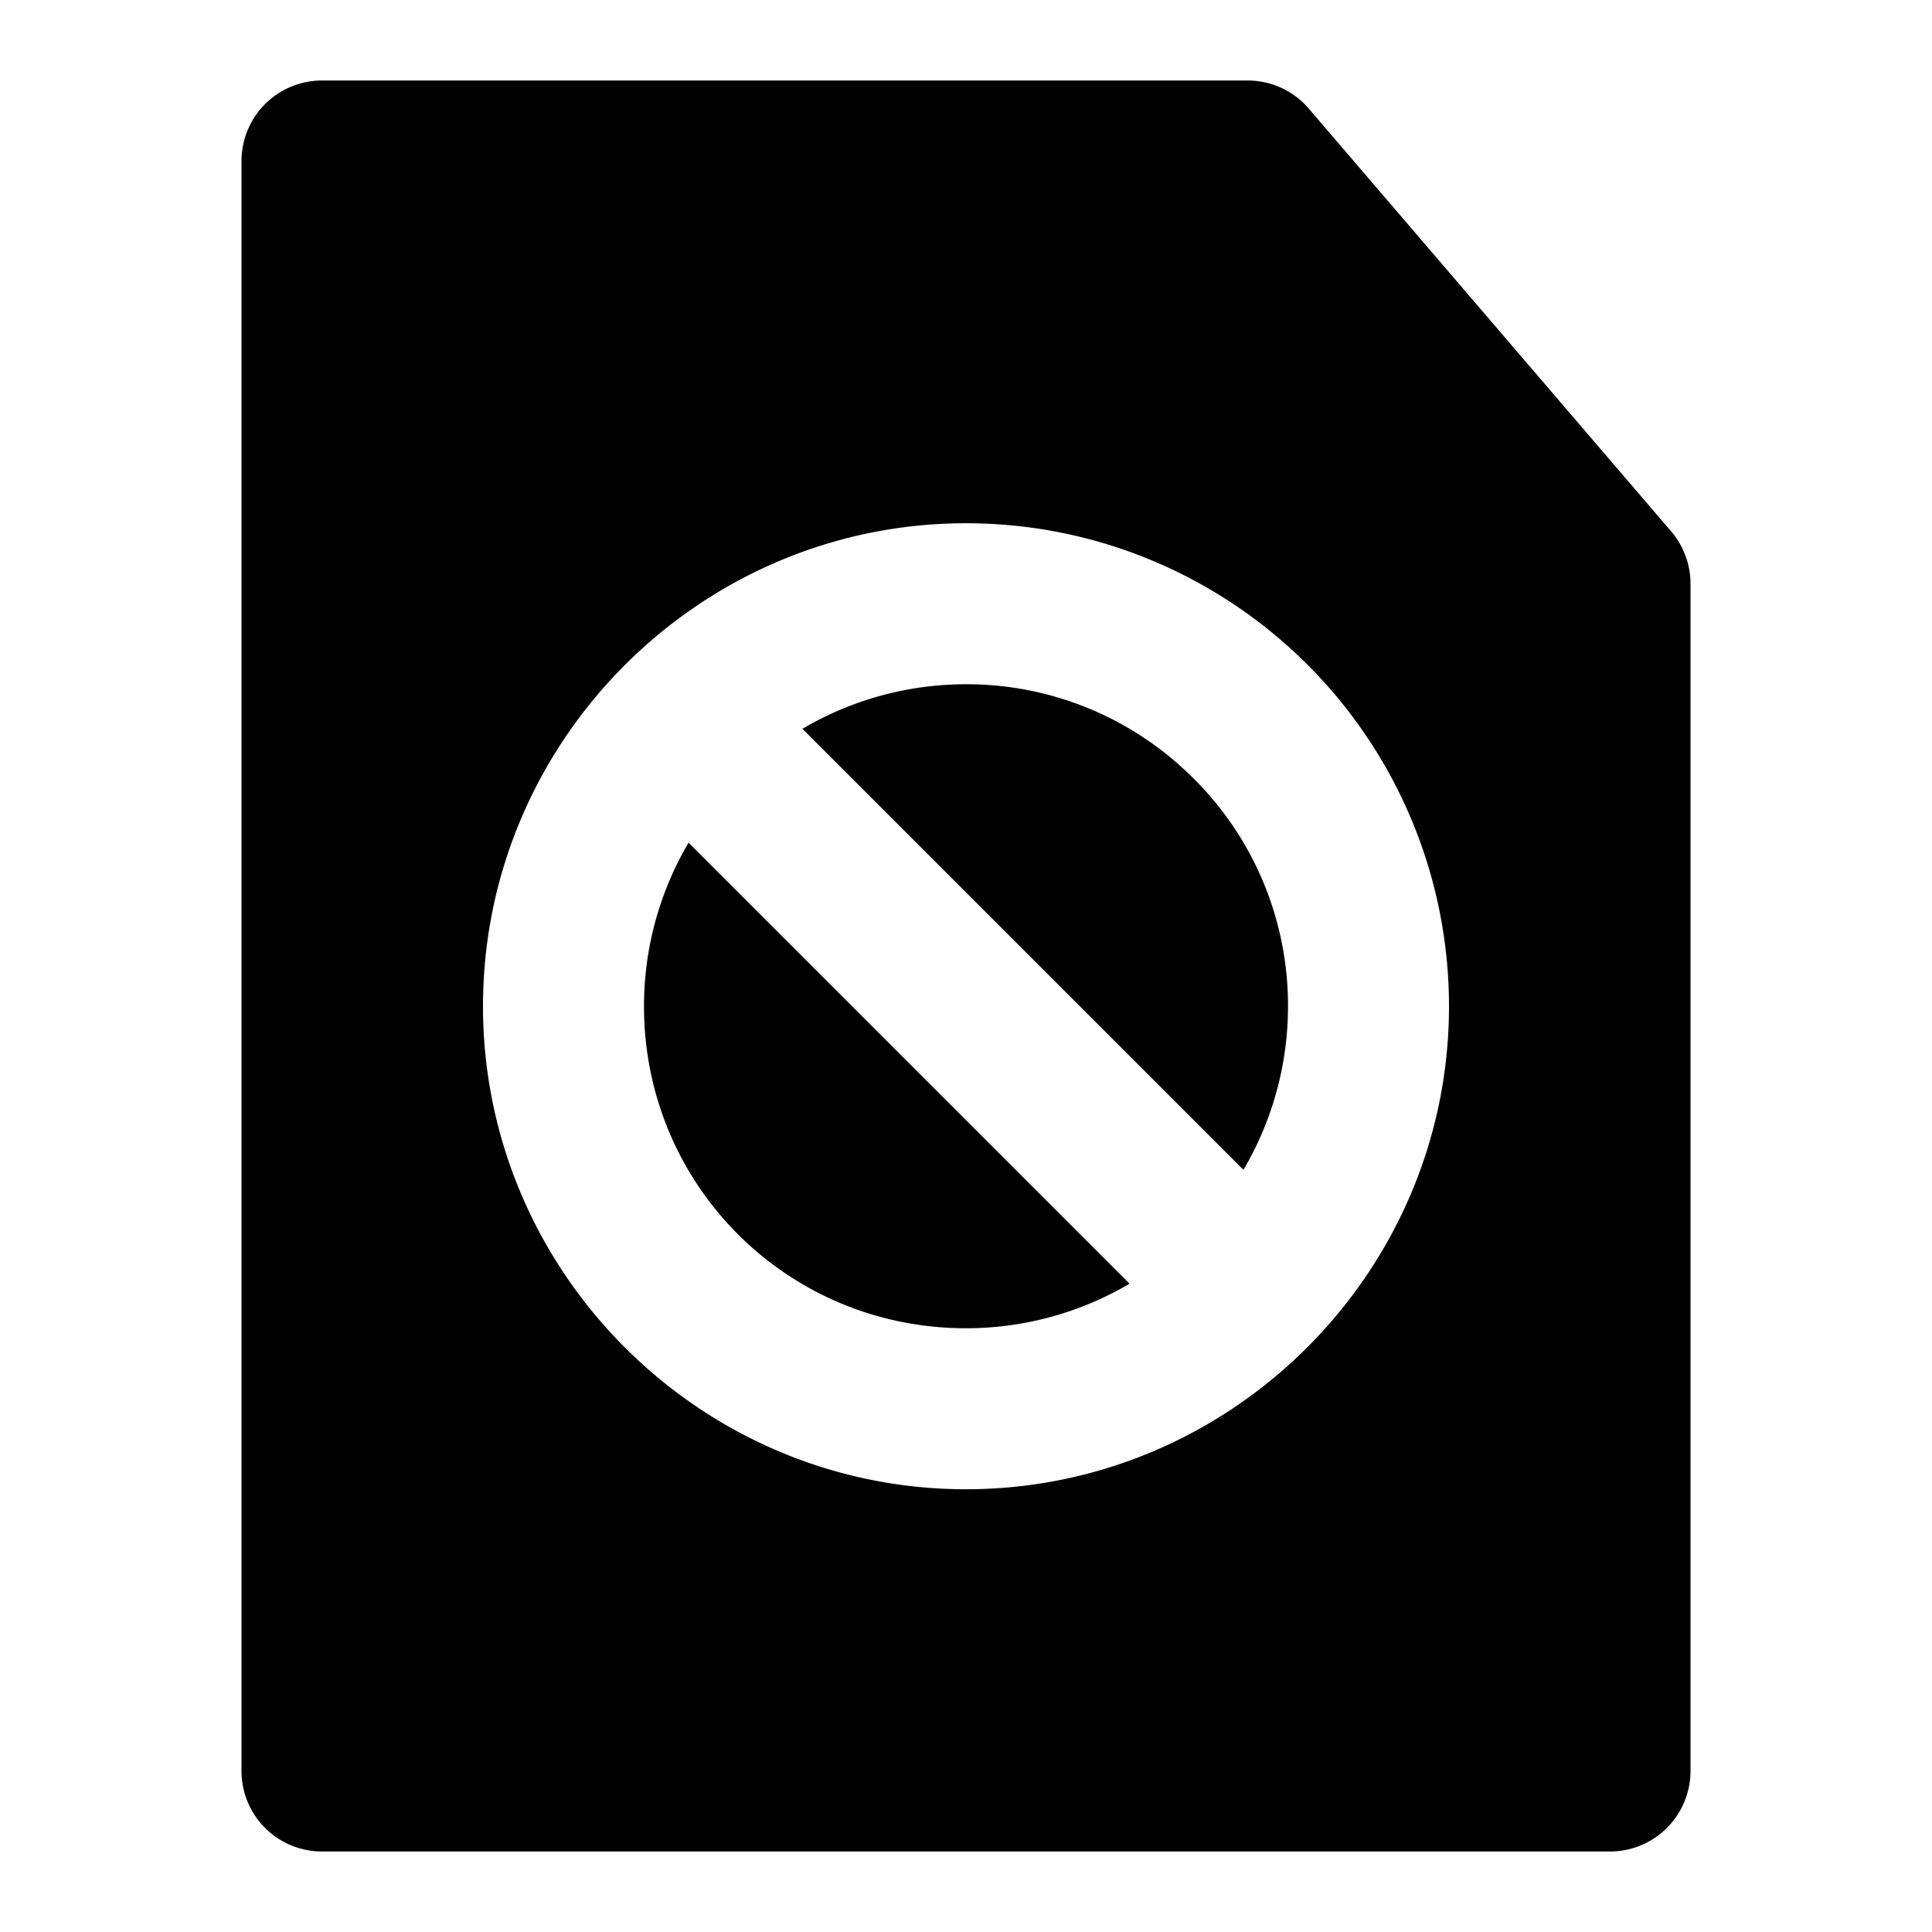 <svg xmlns="http://www.w3.org/2000/svg" width="48" height="48" viewBox="0 0 48 48"><path d="M8 2a2 2 0 0 0-2 2v40a2 2 0 0 0 2 2h32a2 2 0 0 0 2-2V14.5a2 2 0 0 0-.482-1.3l-9-10.5A2 2 0 0 0 31 2Zm16 11c3.178 0 6.091 1.247 8.238 3.275A12 12 0 0 1 36 25c0 6.604-5.396 12-12 12s-12-5.396-12-12 5.396-12 12-12Z"/><path d="M16 25c0 4.442 3.558 8 8 8a8 8 0 0 0 4.064-1.107L17.107 20.936A8 8 0 0 0 16 25Zm8-8a8 8 0 0 0-4.064 1.107l10.957 10.957A8 8 0 0 0 32 25a7.95 7.95 0 0 0-2.508-5.816A7.95 7.95 0 0 0 24 17Z"/></svg>